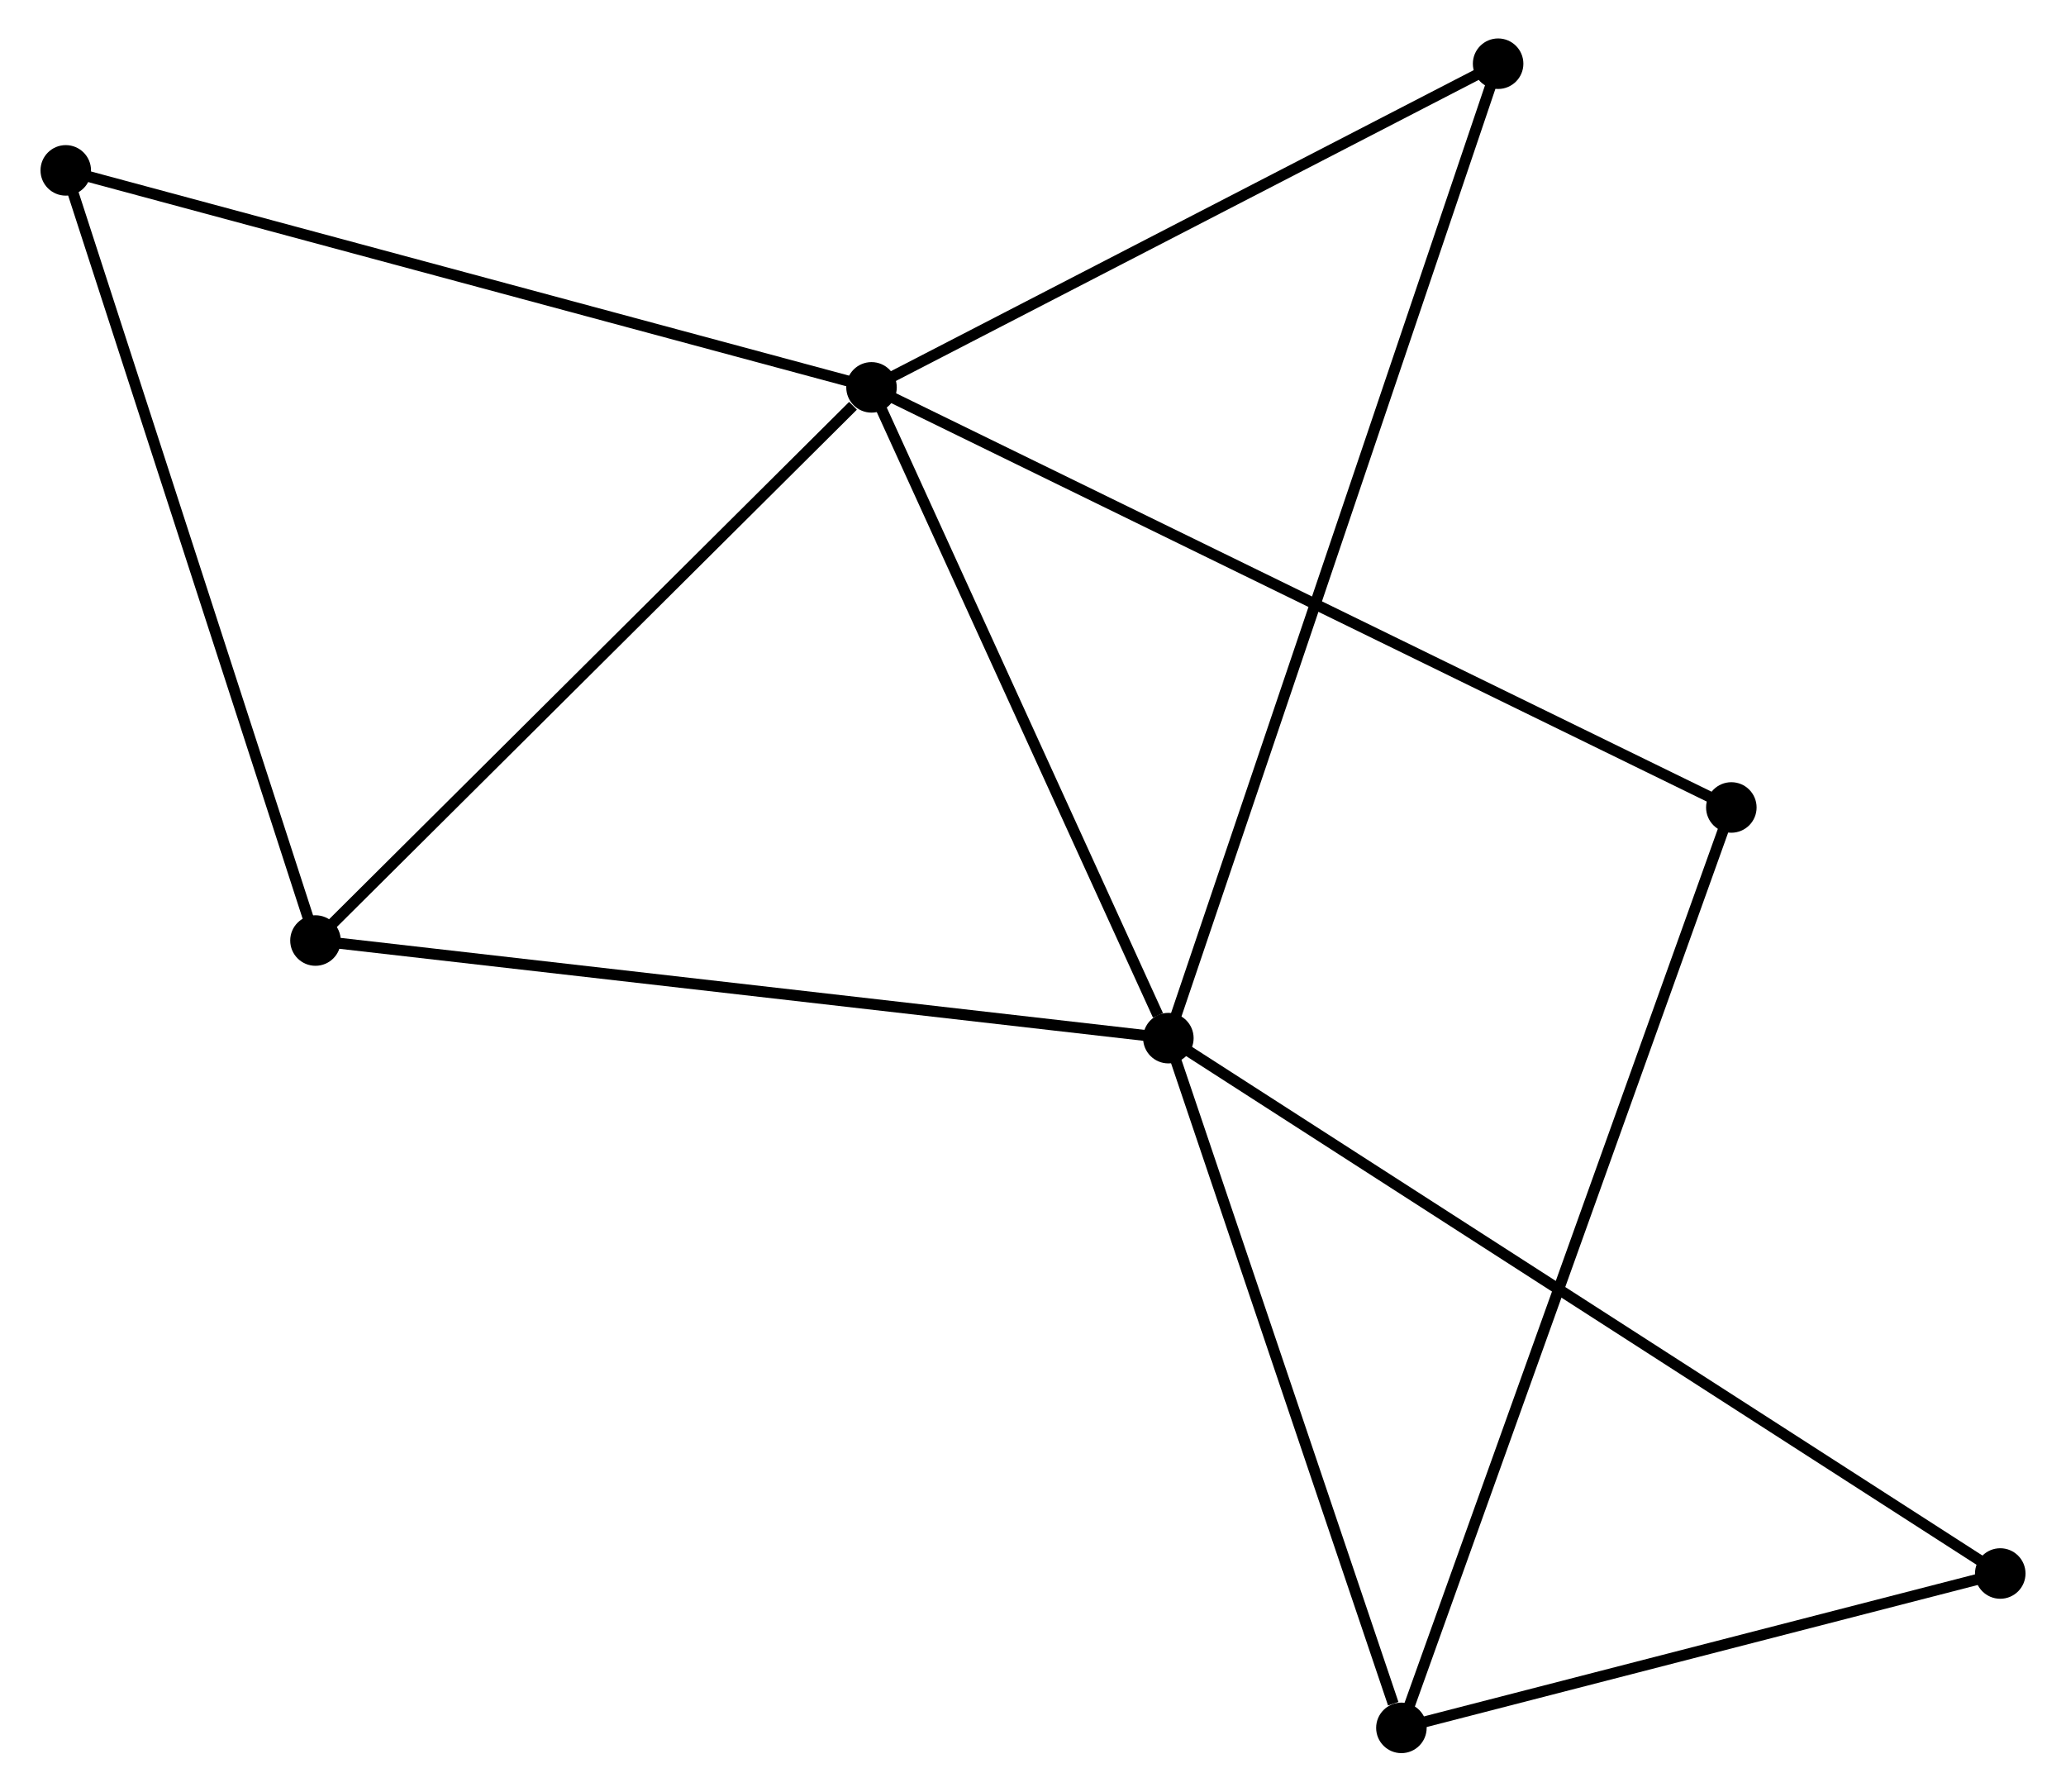 <?xml version="1.0" encoding="UTF-8" standalone="no"?>
<!DOCTYPE svg PUBLIC "-//W3C//DTD SVG 1.1//EN"
 "http://www.w3.org/Graphics/SVG/1.1/DTD/svg11.dtd">
<!-- Generated by graphviz version 2.36.0 (20140111.2315)
 -->
<!-- Title: %3 Pages: 1 -->
<svg width="188pt" height="163pt"
 viewBox="0.00 0.00 187.75 163.11" xmlns="http://www.w3.org/2000/svg" xmlns:xlink="http://www.w3.org/1999/xlink">
<g id="graph0" class="graph" transform="scale(1 1) rotate(0) translate(4 159.106)">
<title>%3</title>
<!-- 0 -->
<g id="node1" class="node"><title>0</title>
<ellipse fill="black" stroke="black" cx="75.17" cy="-123.84" rx="1.8" ry="1.8"/>
</g>
<!-- 1 -->
<g id="node2" class="node"><title>1</title>
<ellipse fill="black" stroke="black" cx="102.201" cy="-64.594" rx="1.8" ry="1.8"/>
</g>
<!-- 0&#45;&#45;1 -->
<g id="edge1" class="edge"><title>0&#45;&#45;1</title>
<path fill="none" stroke="black" d="M75.95,-122.131C79.828,-113.631 97.018,-75.954 101.255,-66.668"/>
</g>
<!-- 3 -->
<g id="node3" class="node"><title>3</title>
<ellipse fill="black" stroke="black" cx="24.538" cy="-73.48" rx="1.8" ry="1.8"/>
</g>
<!-- 0&#45;&#45;3 -->
<g id="edge2" class="edge"><title>0&#45;&#45;3</title>
<path fill="none" stroke="black" d="M73.485,-122.164C65.66,-114.382 32.948,-81.845 25.885,-74.821"/>
</g>
<!-- 4 -->
<g id="node4" class="node"><title>4</title>
<ellipse fill="black" stroke="black" cx="1.8" cy="-143.595" rx="1.8" ry="1.8"/>
</g>
<!-- 0&#45;&#45;4 -->
<g id="edge3" class="edge"><title>0&#45;&#45;4</title>
<path fill="none" stroke="black" d="M73.356,-124.328C63.205,-127.061 13.535,-140.436 3.55,-143.124"/>
</g>
<!-- 5 -->
<g id="node5" class="node"><title>5</title>
<ellipse fill="black" stroke="black" cx="132.228" cy="-153.306" rx="1.8" ry="1.8"/>
</g>
<!-- 0&#45;&#45;5 -->
<g id="edge4" class="edge"><title>0&#45;&#45;5</title>
<path fill="none" stroke="black" d="M77.068,-124.82C85.731,-129.294 121.465,-147.748 130.263,-152.292"/>
</g>
<!-- 6 -->
<g id="node6" class="node"><title>6</title>
<ellipse fill="black" stroke="black" cx="153.465" cy="-85.594" rx="1.8" ry="1.8"/>
</g>
<!-- 0&#45;&#45;6 -->
<g id="edge5" class="edge"><title>0&#45;&#45;6</title>
<path fill="none" stroke="black" d="M76.805,-123.041C86.994,-118.064 141.675,-91.353 151.839,-86.388"/>
</g>
<!-- 1&#45;&#45;3 -->
<g id="edge7" class="edge"><title>1&#45;&#45;3</title>
<path fill="none" stroke="black" d="M100.281,-64.814C89.536,-66.043 36.959,-72.059 26.39,-73.268"/>
</g>
<!-- 1&#45;&#45;5 -->
<g id="edge8" class="edge"><title>1&#45;&#45;5</title>
<path fill="none" stroke="black" d="M102.828,-66.447C106.736,-77.992 127.706,-139.948 131.604,-151.463"/>
</g>
<!-- 2 -->
<g id="node7" class="node"><title>2</title>
<ellipse fill="black" stroke="black" cx="123.421" cy="-1.8" rx="1.8" ry="1.8"/>
</g>
<!-- 1&#45;&#45;2 -->
<g id="edge6" class="edge"><title>1&#45;&#45;2</title>
<path fill="none" stroke="black" d="M102.813,-62.782C105.858,-53.774 119.352,-13.841 122.678,-3.998"/>
</g>
<!-- 7 -->
<g id="node8" class="node"><title>7</title>
<ellipse fill="black" stroke="black" cx="177.952" cy="-15.854" rx="1.8" ry="1.8"/>
</g>
<!-- 1&#45;&#45;7 -->
<g id="edge9" class="edge"><title>1&#45;&#45;7</title>
<path fill="none" stroke="black" d="M103.783,-63.576C113.641,-57.233 166.545,-23.193 176.378,-16.866"/>
</g>
<!-- 3&#45;&#45;4 -->
<g id="edge12" class="edge"><title>3&#45;&#45;4</title>
<path fill="none" stroke="black" d="M23.976,-75.214C20.857,-84.83 5.703,-131.559 2.426,-141.665"/>
</g>
<!-- 2&#45;&#45;6 -->
<g id="edge10" class="edge"><title>2&#45;&#45;6</title>
<path fill="none" stroke="black" d="M124.048,-3.55C127.958,-14.455 148.941,-72.976 152.841,-83.853"/>
</g>
<!-- 2&#45;&#45;7 -->
<g id="edge11" class="edge"><title>2&#45;&#45;7</title>
<path fill="none" stroke="black" d="M125.235,-2.268C133.514,-4.401 167.666,-13.203 176.075,-15.37"/>
</g>
</g>
</svg>
